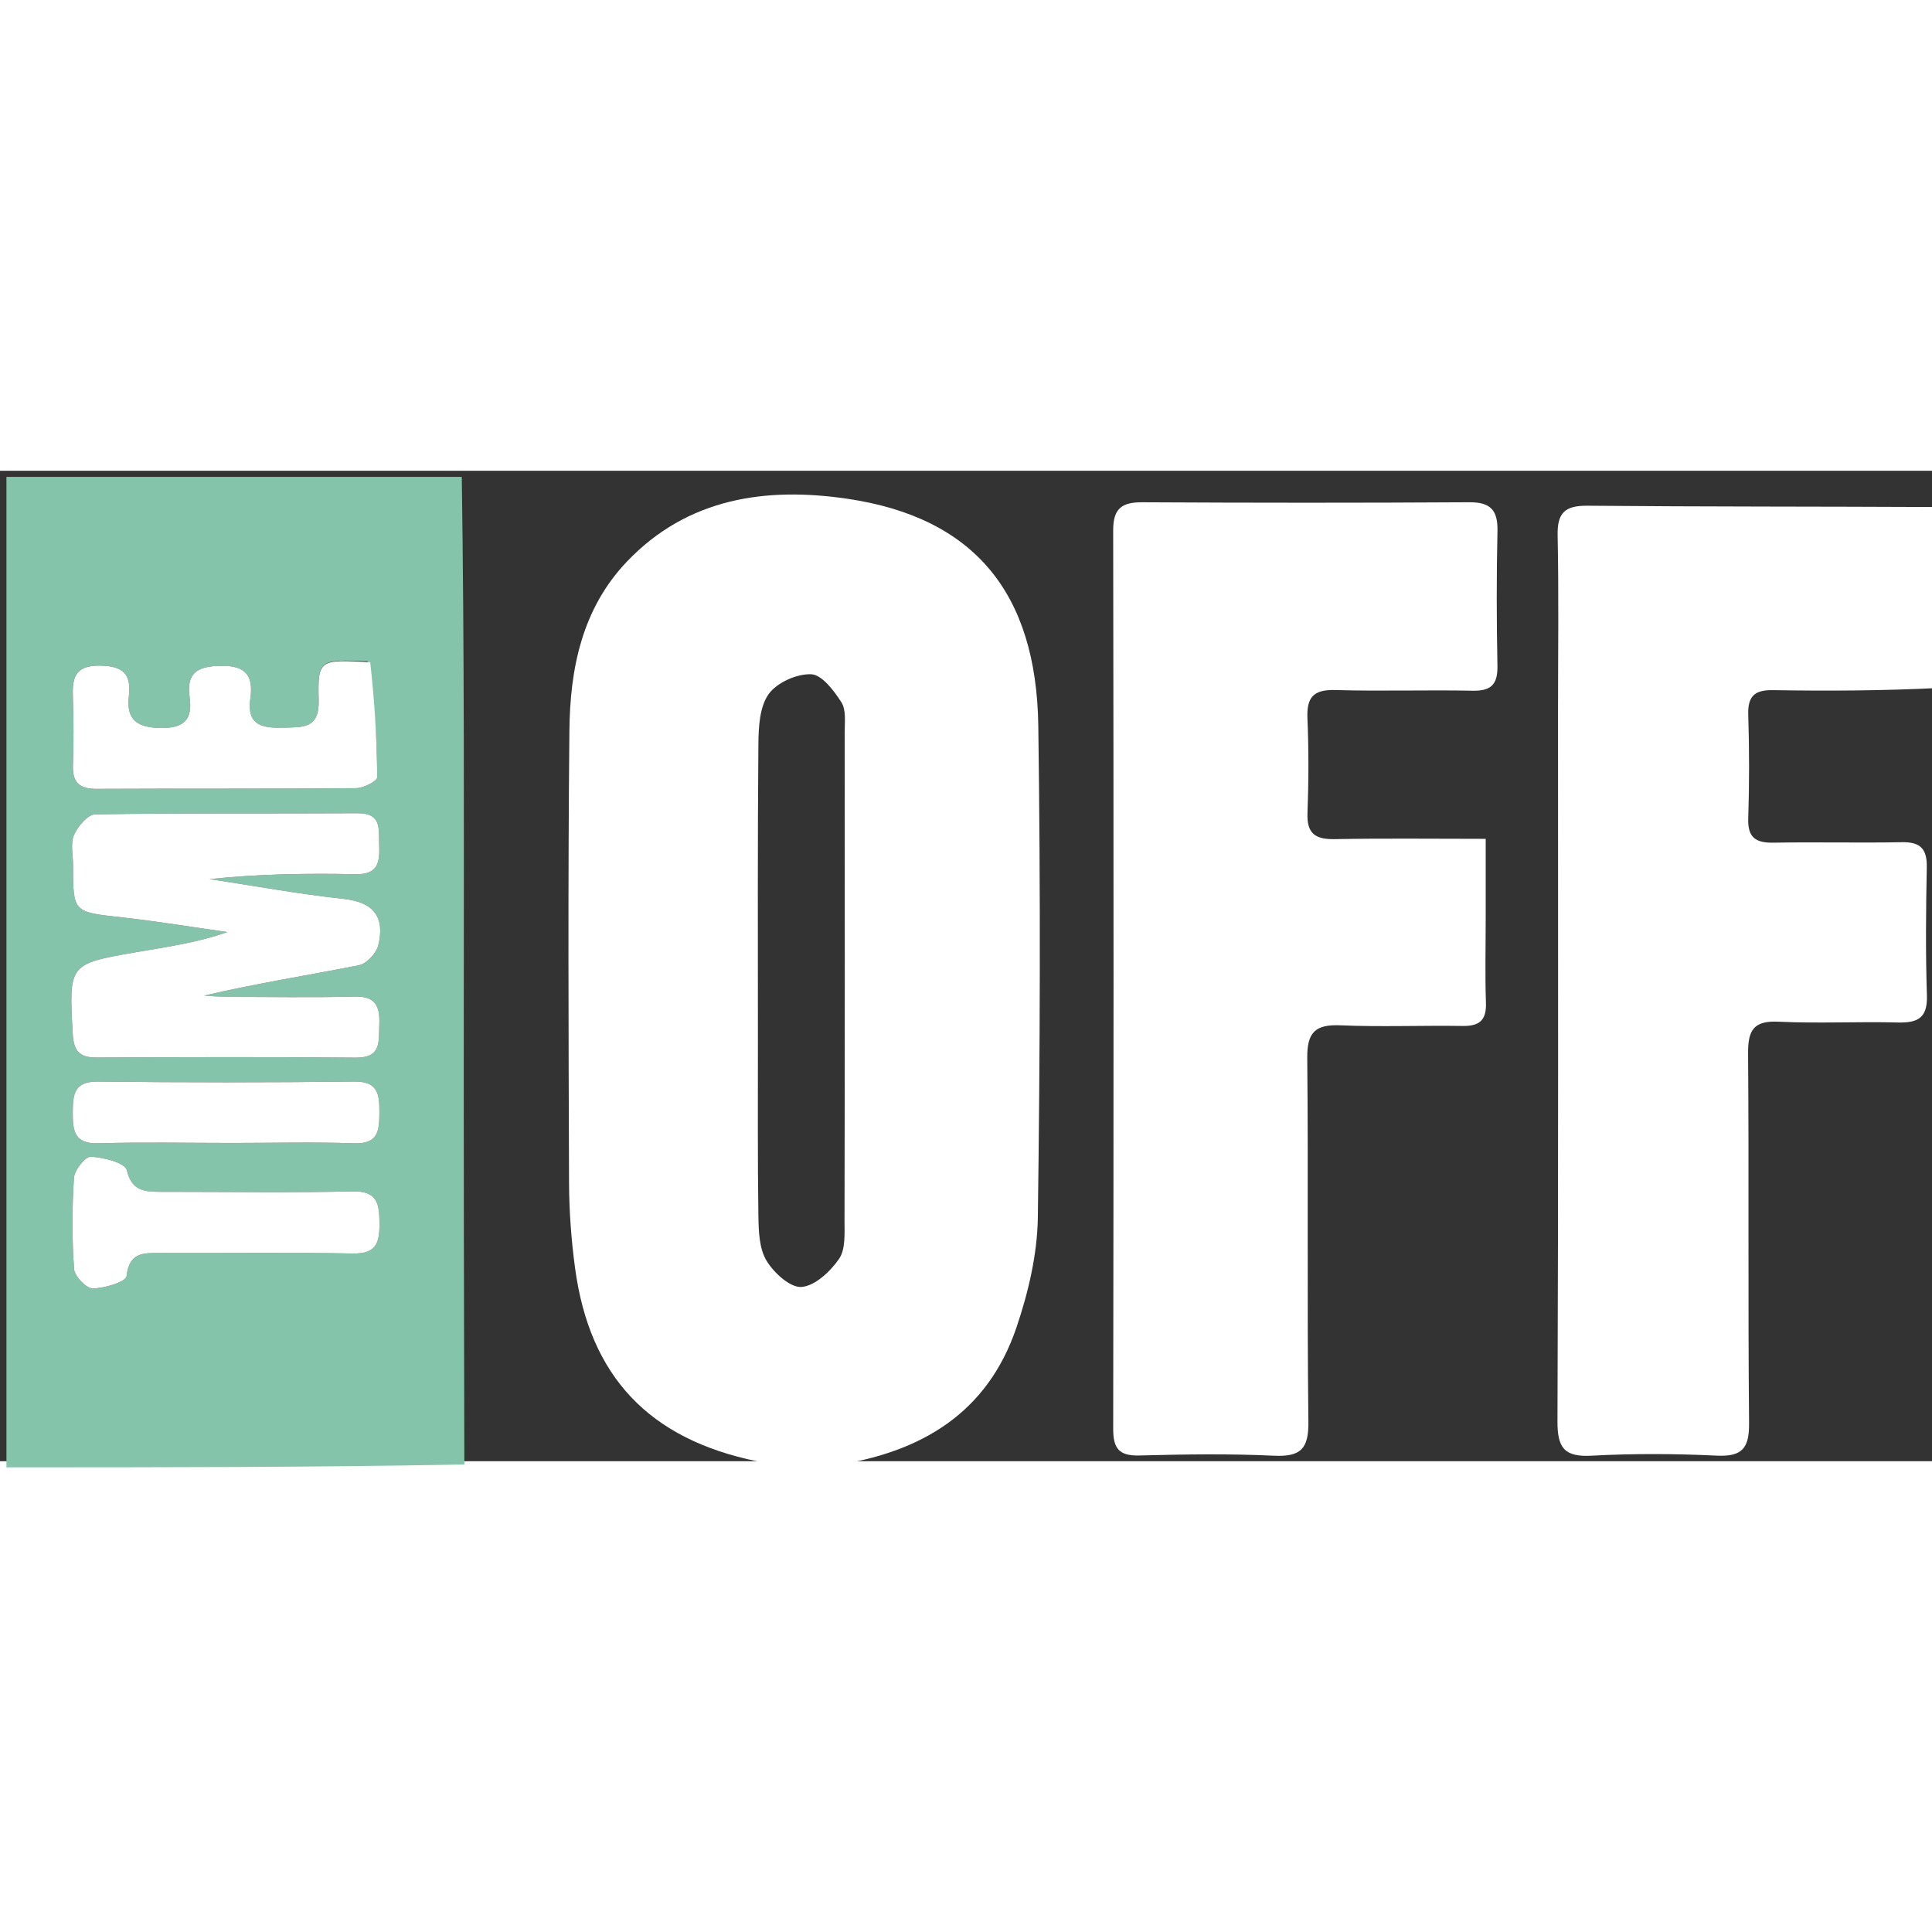 <svg version="1.1" id="Layer_1" xmlns="http://www.w3.org/2000/svg" xmlns:xlink="http://www.w3.org/1999/xlink" x="0px" y="0px"
	width="80" height="80" viewBox="0 0 316 162" enable-background="new 0 0 316 162" xml:space="preserve">
<rect x="0" y="0" width="316" height="162" fill="#333333" stroke="none"/>
<path fill="#FFFFFF" opacity="1" stroke="none" 
	d="
M126.454,163 
	C125.278,162.661 124.589,162.163 123.83,162.008 
	C106.161,158.382 96.444,148.163 94.049,130.346 
	C93.431,125.748 93.091,121.079 93.074,116.442 
	C92.988,91.803 92.887,67.162 93.131,42.525 
	C93.231,32.399 95.177,22.571 102.553,14.842 
	C112.492,4.427 125.287,2.632 138.522,4.568 
	C159.23,7.598 169.516,19.856 169.826,41.725 
	C170.205,68.522 170.123,95.333 169.75,122.131 
	C169.666,128.159 168.201,134.377 166.251,140.128 
	C161.502,154.137 150.649,160.616 136.258,162.713 
	C132.969,163 129.939,163 126.454,163 
M123.965,93.5 
	C123.974,102.984 123.903,112.469 124.046,121.95 
	C124.083,124.402 124.178,127.213 125.364,129.188 
	C126.557,131.173 129.239,133.633 131.094,133.497 
	C133.293,133.336 135.807,130.97 137.236,128.904 
	C138.317,127.34 138.126,124.747 138.13,122.612 
	C138.185,95.991 138.18,69.37 138.158,42.749 
	C138.157,41.096 138.413,39.107 137.62,37.868 
	C136.406,35.968 134.434,33.353 132.692,33.282 
	C130.348,33.185 127.1,34.627 125.743,36.499 
	C124.26,38.545 124.071,41.831 124.046,44.583 
	C123.9,60.554 123.969,76.527 123.965,93.5 
z"/>
<path fill="#83C4AA" opacity="1" stroke="none" 
	d="
M75.531,1 
	C75.95,29.257 75.877,57.513 75.857,85.77 
	C75.839,111.202 75.881,136.635 75.948,162.534 
	C51.035,163 26.07,163 1.053,163 
	C1.053,109.111 1.053,55.222 1.053,1 
	C25.687,1 50.375,1 75.531,1 
M36.188,86.051 
	C35.26,85.981 34.333,85.912 33.405,85.842 
	C41.824,83.864 50.298,82.542 58.704,80.875 
	C59.963,80.626 61.552,78.92 61.871,77.615 
	C62.972,73.107 61.244,70.573 56.245,70.031 
	C48.893,69.233 41.6,67.896 34.281,66.788 
	C42.304,65.935 50.262,65.826 58.214,65.983 
	C61.966,66.058 62.121,63.857 62.017,61.127 
	C61.922,58.651 62.487,55.988 58.501,56.012 
	C44.189,56.098 29.875,55.96 15.566,56.196 
	C14.348,56.216 12.702,58.18 12.096,59.6 
	C11.494,61.009 11.952,62.872 11.952,64.537 
	C11.953,72.263 11.965,72.161 19.901,73.039 
	C25.681,73.679 31.427,74.634 37.188,75.448 
	C32.172,77.221 27.177,77.89 22.216,78.751 
	C11.175,80.667 11.263,80.702 11.9,92.127 
	C12.053,94.878 12.996,95.98 15.76,95.968 
	C29.905,95.904 44.053,95.856 58.197,95.99 
	C62.428,96.029 61.921,93.348 62.036,90.651 
	C62.161,87.716 61.559,85.91 57.998,86.003 
	C51.013,86.185 44.02,86.053 36.188,86.051 
M60.134,31.164 
	C52.258,30.838 51.953,30.846 52.126,37.506 
	C52.249,42.225 49.542,41.928 46.375,42.013 
	C42.932,42.106 40.325,41.705 40.947,37.263 
	C41.459,33.609 40.317,31.826 36.088,31.903 
	C32.182,31.973 30.468,33.106 31.018,37.07 
	C31.516,40.653 30.147,42.117 26.319,42.068 
	C22.486,42.018 20.605,40.789 21.079,36.845 
	C21.516,33.205 20.084,31.916 16.32,31.872 
	C12.082,31.822 11.809,34.05 11.925,37.232 
	C12.058,40.891 12.051,44.562 11.931,48.222 
	C11.84,51.023 13.039,52.041 15.789,52.028 
	C29.945,51.958 44.103,52.04 58.259,51.914 
	C59.463,51.904 61.699,50.752 61.696,50.139 
	C61.664,43.913 61.267,37.688 60.134,31.164 
M26.776,117.939 
	C24.109,117.922 21.637,118.225 20.739,114.386 
	C20.46,113.191 16.945,112.302 14.862,112.19 
	C13.96,112.142 12.18,114.367 12.097,115.645 
	C11.772,120.606 11.767,125.616 12.117,130.574 
	C12.201,131.762 14.121,133.748 15.18,133.737 
	C17.117,133.716 20.6,132.651 20.702,131.723 
	C21.139,127.71 23.595,127.941 26.349,127.949 
	C36.813,127.983 47.28,127.836 57.741,128.025 
	C61.527,128.094 62.087,126.296 62.067,123.143 
	C62.047,119.938 61.803,117.767 57.614,117.866 
	C47.653,118.102 37.684,117.94 26.776,117.939 
M38.5,109.941 
	C44.976,109.939 51.458,109.774 57.926,109.997 
	C61.912,110.134 62.043,107.884 62.052,104.932 
	C62.062,101.947 61.842,99.852 57.893,99.9 
	C43.947,100.067 29.996,100.065 16.05,99.902 
	C12.087,99.856 11.916,102.001 11.903,104.963 
	C11.89,107.963 12.149,110.114 16.081,109.997 
	C23.215,109.785 30.36,109.939 38.5,109.941 
z"/>
<path fill="#FFFFFF" opacity="1" stroke="none" 
	d="
M317,35.531 
	C308.01,35.975 299.019,36.032 290.031,35.88 
	C287.049,35.829 285.849,36.802 285.946,39.888 
	C286.124,45.543 286.13,51.212 285.944,56.867 
	C285.841,60.023 287.189,60.881 290.096,60.829 
	C297.087,60.704 304.083,60.886 311.073,60.753 
	C314.096,60.695 315.205,61.838 315.146,64.85 
	C315.008,71.84 314.942,78.839 315.168,85.825 
	C315.288,89.517 313.653,90.325 310.387,90.24 
	C303.898,90.073 297.391,90.42 290.912,90.11 
	C286.821,89.914 285.89,91.49 285.92,95.298 
	C286.077,115.442 285.887,135.59 286.08,155.733 
	C286.12,159.847 284.994,161.285 280.784,161.085 
	C273.973,160.762 267.121,160.726 260.315,161.095 
	C255.824,161.338 254.725,159.782 254.742,155.447 
	C254.898,116.655 254.833,77.862 254.833,39.07 
	C254.833,29.58 254.966,20.087 254.767,10.601 
	C254.69,6.91 255.924,5.684 259.632,5.717 
	C278.444,5.887 297.258,5.836 316.535,5.931 
	C317,15.688 317,25.375 317,35.531 
z"/>
<path fill="#FFFFFF" opacity="1" stroke="none" 
	d="
M243.003,73.012 
	C243.002,78.009 242.885,82.513 243.042,87.007 
	C243.14,89.844 242.006,90.851 239.241,90.807 
	C232.576,90.703 225.9,90.987 219.246,90.702 
	C215.138,90.526 213.775,91.836 213.816,96.04 
	C214.007,115.87 213.766,135.704 214.003,155.533 
	C214.057,160.003 212.728,161.302 208.352,161.097 
	C201.035,160.754 193.687,160.869 186.36,161.061 
	C183.047,161.149 182.071,159.929 182.076,156.717 
	C182.149,107.722 182.153,58.725 182.074,9.73 
	C182.069,6.161 183.493,5.135 186.836,5.153 
	C204.667,5.249 222.5,5.258 240.331,5.15 
	C243.844,5.128 245.005,6.492 244.928,9.894 
	C244.762,17.223 244.78,24.56 244.923,31.89 
	C244.981,34.898 243.94,36.036 240.879,35.974 
	C233.383,35.824 225.877,36.081 218.384,35.864 
	C214.831,35.761 213.699,37.056 213.846,40.495 
	C214.066,45.652 214.048,50.831 213.853,55.99 
	C213.727,59.337 215.127,60.309 218.286,60.25 
	C226.248,60.101 234.214,60.201 243.003,60.201 
	C243.003,64.667 243.003,68.591 243.003,73.012 
z"/>
<path fill="#FFFFFF" opacity="1" stroke="none" 
	d="
M36.609,86.051 
	C44.02,86.053 51.013,86.185 57.998,86.003 
	C61.559,85.91 62.161,87.716 62.036,90.651 
	C61.921,93.348 62.428,96.029 58.197,95.99 
	C44.053,95.856 29.905,95.904 15.76,95.968 
	C12.996,95.98 12.053,94.878 11.9,92.127 
	C11.263,80.702 11.175,80.667 22.216,78.751 
	C27.177,77.89 32.172,77.221 37.188,75.448 
	C31.427,74.634 25.681,73.679 19.901,73.039 
	C11.965,72.161 11.953,72.263 11.952,64.537 
	C11.952,62.872 11.494,61.009 12.096,59.6 
	C12.702,58.18 14.348,56.216 15.566,56.196 
	C29.875,55.96 44.189,56.098 58.501,56.012 
	C62.487,55.988 61.922,58.651 62.017,61.127 
	C62.121,63.857 61.966,66.058 58.214,65.983 
	C50.262,65.826 42.304,65.935 34.281,66.788 
	C41.6,67.896 48.893,69.233 56.245,70.031 
	C61.244,70.573 62.972,73.107 61.871,77.615 
	C61.552,78.92 59.963,80.626 58.704,80.875 
	C50.298,82.542 41.824,83.864 33.405,85.842 
	C34.333,85.912 35.26,85.981 36.609,86.051 
z"/>
<path fill="#FFFFFF" opacity="1" stroke="none" 
	d="
M60.553,31.314 
	C61.267,37.688 61.664,43.913 61.696,50.139 
	C61.699,50.752 59.463,51.904 58.259,51.914 
	C44.103,52.04 29.945,51.958 15.789,52.028 
	C13.039,52.041 11.84,51.023 11.931,48.222 
	C12.051,44.562 12.058,40.891 11.925,37.232 
	C11.809,34.05 12.082,31.822 16.32,31.872 
	C20.084,31.916 21.516,33.205 21.079,36.845 
	C20.605,40.789 22.486,42.018 26.319,42.068 
	C30.147,42.117 31.516,40.653 31.018,37.07 
	C30.468,33.106 32.182,31.973 36.088,31.903 
	C40.317,31.826 41.459,33.609 40.947,37.263 
	C40.325,41.705 42.932,42.106 46.375,42.013 
	C49.542,41.928 52.249,42.225 52.126,37.506 
	C51.953,30.846 52.258,30.838 60.553,31.314 
z"/>
<path fill="#FFFFFF" opacity="1" stroke="none" 
	d="
M27.247,117.939 
	C37.684,117.94 47.653,118.102 57.614,117.866 
	C61.803,117.767 62.047,119.938 62.067,123.143 
	C62.087,126.296 61.527,128.094 57.741,128.025 
	C47.28,127.836 36.813,127.983 26.349,127.949 
	C23.595,127.941 21.139,127.71 20.702,131.723 
	C20.6,132.651 17.117,133.716 15.18,133.737 
	C14.121,133.748 12.201,131.762 12.117,130.574 
	C11.767,125.616 11.772,120.606 12.097,115.645 
	C12.18,114.367 13.96,112.142 14.862,112.19 
	C16.945,112.302 20.46,113.191 20.739,114.386 
	C21.637,118.225 24.109,117.922 27.247,117.939 
z"/>
<path fill="#FFFFFF" opacity="1" stroke="none" 
	d="
M38,109.941 
	C30.36,109.939 23.215,109.785 16.081,109.997 
	C12.149,110.114 11.89,107.963 11.903,104.963 
	C11.916,102.001 12.087,99.856 16.05,99.902 
	C29.996,100.065 43.947,100.067 57.893,99.9 
	C61.842,99.852 62.062,101.947 62.052,104.932 
	C62.043,107.884 61.912,110.134 57.926,109.997 
	C51.458,109.774 44.976,109.939 38,109.941 
z"/>
</svg>